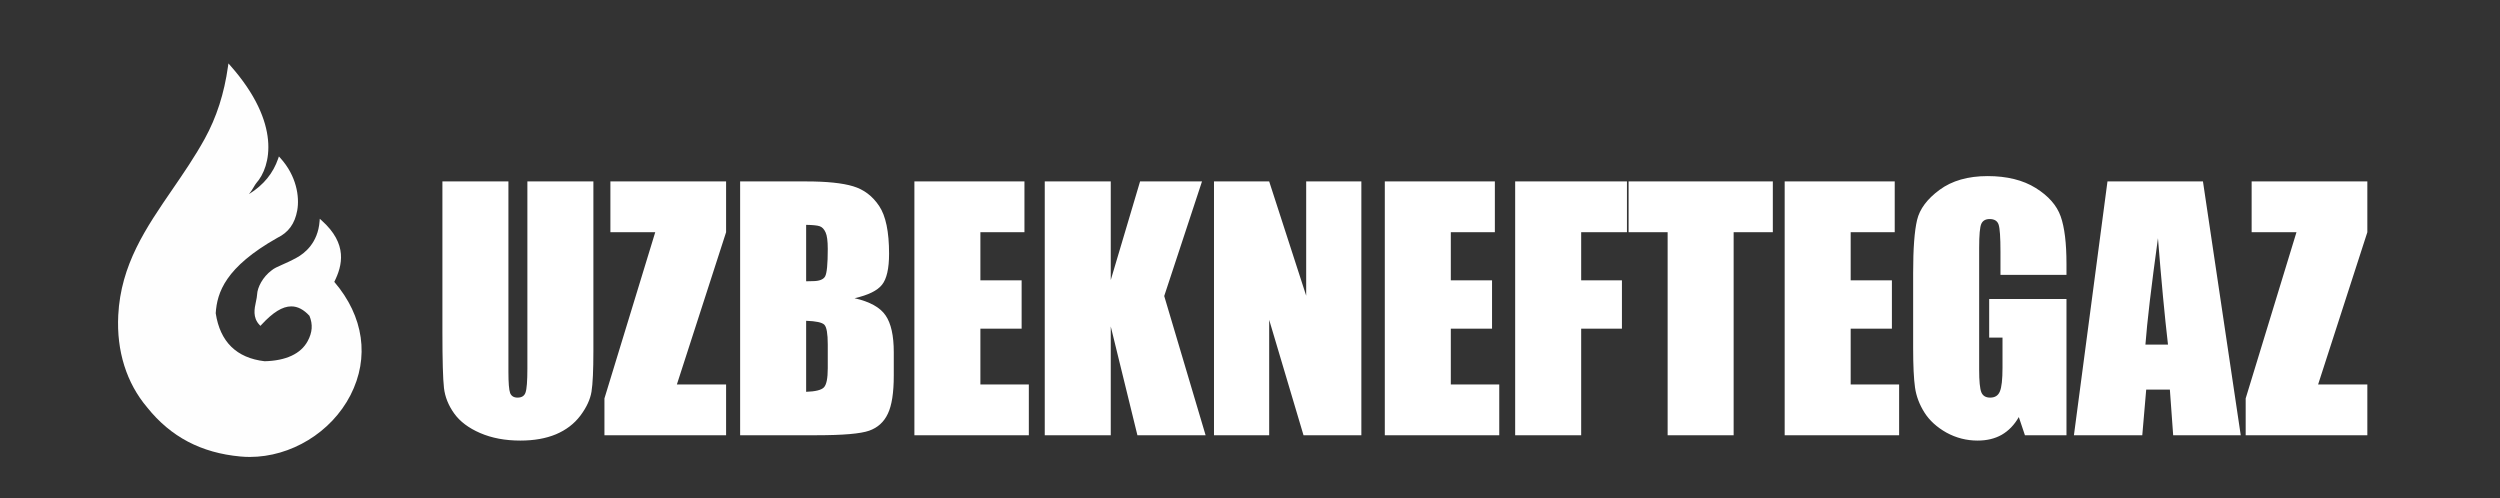 <svg width="281" height="56" viewBox="0 0 281 56" fill="none" xmlns="http://www.w3.org/2000/svg">
<rect x="0" y="0" width="281" height="56" fill="#333333" stroke="none"/>
<path d="M39.395 44.414C37.238 48.612 32.691 51.36 28.072 51.36C27.722 51.36 27.37 51.344 27.021 51.311C22.616 50.906 19.192 49.105 16.547 45.8C14.216 43.047 13.091 39.464 13.291 35.442C13.576 29.741 16.402 25.624 19.394 21.266C20.628 19.466 21.905 17.607 23.007 15.607C24.344 13.181 25.203 10.509 25.631 7.442L25.674 7.129L25.884 7.364C31.66 13.89 30.442 18.739 28.813 20.575C28.733 20.667 28.631 20.835 28.526 21.017C28.374 21.273 28.203 21.56 28.008 21.774C28.015 21.779 28.024 21.784 28.031 21.788C29.642 20.773 30.7 19.475 31.269 17.816L31.349 17.584L31.515 17.765C33.333 19.772 33.685 22.124 33.409 23.652C33.138 25.15 32.422 26.131 31.158 26.743C25.336 30.031 24.397 32.869 24.247 35.209C24.735 38.413 26.583 40.237 29.743 40.603C32.132 40.548 33.812 39.768 34.578 38.35C35.114 37.356 35.179 36.477 34.783 35.497C34.125 34.786 33.457 34.438 32.744 34.438H32.739C31.752 34.438 30.682 35.099 29.377 36.514L29.271 36.627L29.165 36.514C28.383 35.69 28.597 34.689 28.772 33.886C28.832 33.601 28.889 33.331 28.898 33.099C28.931 32.326 29.508 31.141 30.551 30.372C30.831 30.144 31.186 29.988 31.678 29.771C32.116 29.578 32.659 29.341 33.354 28.959C34.233 28.478 35.733 27.307 35.92 24.881L35.943 24.589L36.161 24.784C39.109 27.424 38.488 29.847 37.574 31.681C40.895 35.561 41.558 40.196 39.395 44.414Z" fill="#FEFEFE"/>
<path d="M66.697 20.392V39.459C66.697 41.62 66.626 43.142 66.485 44.023C66.344 44.892 65.927 45.791 65.234 46.719C64.541 47.635 63.625 48.334 62.485 48.816C61.357 49.286 60.024 49.521 58.485 49.521C56.782 49.521 55.278 49.239 53.974 48.675C52.67 48.111 51.695 47.377 51.049 46.472C50.402 45.568 50.021 44.616 49.903 43.617C49.786 42.607 49.727 40.493 49.727 37.274V20.392H57.146V41.785C57.146 43.03 57.21 43.829 57.34 44.181C57.48 44.522 57.757 44.692 58.168 44.692C58.638 44.692 58.937 44.504 59.066 44.129C59.208 43.741 59.278 42.836 59.278 41.415V20.392H66.697ZM81.613 20.392V26.102L76.081 43.212H81.613V48.921H67.939V44.781L73.649 26.102H68.609V20.392H81.613ZM83.191 20.392H90.592C92.93 20.392 94.698 20.574 95.896 20.939C97.106 21.303 98.081 22.043 98.821 23.159C99.561 24.263 99.932 26.049 99.932 28.516C99.932 30.184 99.667 31.347 99.139 32.005C98.621 32.663 97.594 33.168 96.055 33.52C97.77 33.908 98.933 34.554 99.544 35.459C100.155 36.351 100.46 37.726 100.46 39.582V42.225C100.46 44.152 100.237 45.579 99.791 46.507C99.356 47.435 98.657 48.07 97.694 48.41C96.73 48.751 94.757 48.921 91.773 48.921H83.191V20.392ZM90.61 25.273V31.617C90.927 31.605 91.174 31.599 91.35 31.599C92.078 31.599 92.542 31.423 92.742 31.071C92.942 30.707 93.041 29.679 93.041 27.987C93.041 27.094 92.959 26.472 92.795 26.119C92.63 25.755 92.413 25.526 92.143 25.432C91.884 25.338 91.373 25.285 90.61 25.273ZM90.61 36.058V44.04C91.655 44.005 92.319 43.84 92.601 43.547C92.895 43.253 93.041 42.531 93.041 41.379V38.719C93.041 37.497 92.912 36.757 92.654 36.498C92.395 36.24 91.714 36.093 90.61 36.058ZM102.778 20.392H115.148V26.102H110.196V31.511H114.831V36.939H110.196V43.212H115.641V48.921H102.778V20.392ZM135.105 20.392L130.858 33.273L135.51 48.921H127.845L124.849 36.692V48.921H117.43V20.392H124.849V31.476L128.144 20.392H135.105ZM153.017 20.392V48.921H146.515L142.656 35.952V48.921H136.453V20.392H142.656L146.815 33.238V20.392H153.017ZM155.652 20.392H168.022V26.102H163.071V31.511H167.705V36.939H163.071V43.212H168.516V48.921H155.652V20.392ZM170.305 20.392H182.869V26.102H177.724V31.511H182.305V36.939H177.724V48.921H170.305V20.392ZM199.266 20.392V26.102H194.861V48.921H187.442V26.102H183.054V20.392H199.266ZM200.597 20.392H212.967V26.102H208.016V31.511H212.65V36.939H208.016V43.212H213.461V48.921H200.597V20.392ZM232.272 30.895H224.853V28.304C224.853 26.671 224.783 25.649 224.642 25.238C224.501 24.827 224.166 24.621 223.637 24.621C223.179 24.621 222.868 24.798 222.703 25.15C222.539 25.503 222.457 26.407 222.457 27.864V41.556C222.457 42.836 222.539 43.682 222.703 44.093C222.868 44.492 223.197 44.692 223.69 44.692C224.231 44.692 224.595 44.463 224.783 44.005C224.982 43.547 225.082 42.654 225.082 41.327V37.943H223.584V33.608H232.272V48.921H227.602L226.915 46.877C226.41 47.758 225.77 48.422 224.994 48.869C224.231 49.303 223.326 49.521 222.281 49.521C221.035 49.521 219.866 49.221 218.774 48.622C217.693 48.011 216.871 47.259 216.307 46.367C215.743 45.474 215.391 44.539 215.249 43.565C215.109 42.578 215.038 41.103 215.038 39.141V30.666C215.038 27.94 215.185 25.961 215.479 24.727C215.772 23.494 216.612 22.366 217.999 21.344C219.397 20.31 221.2 19.793 223.408 19.793C225.582 19.793 227.385 20.239 228.818 21.132C230.251 22.025 231.185 23.088 231.62 24.322C232.055 25.544 232.272 27.323 232.272 29.661V30.895ZM247.612 20.392L251.859 48.921H244.264L243.894 43.794H241.233L240.792 48.921H233.109L236.88 20.392H247.612ZM243.682 38.736C243.306 35.505 242.93 31.517 242.555 26.771C241.803 32.222 241.333 36.21 241.145 38.736H243.682ZM266.089 20.392V26.102L260.556 43.212H266.089V48.921H252.414V44.781L258.123 26.102H253.084V20.392H266.089Z" fill="white"/>
</svg>
